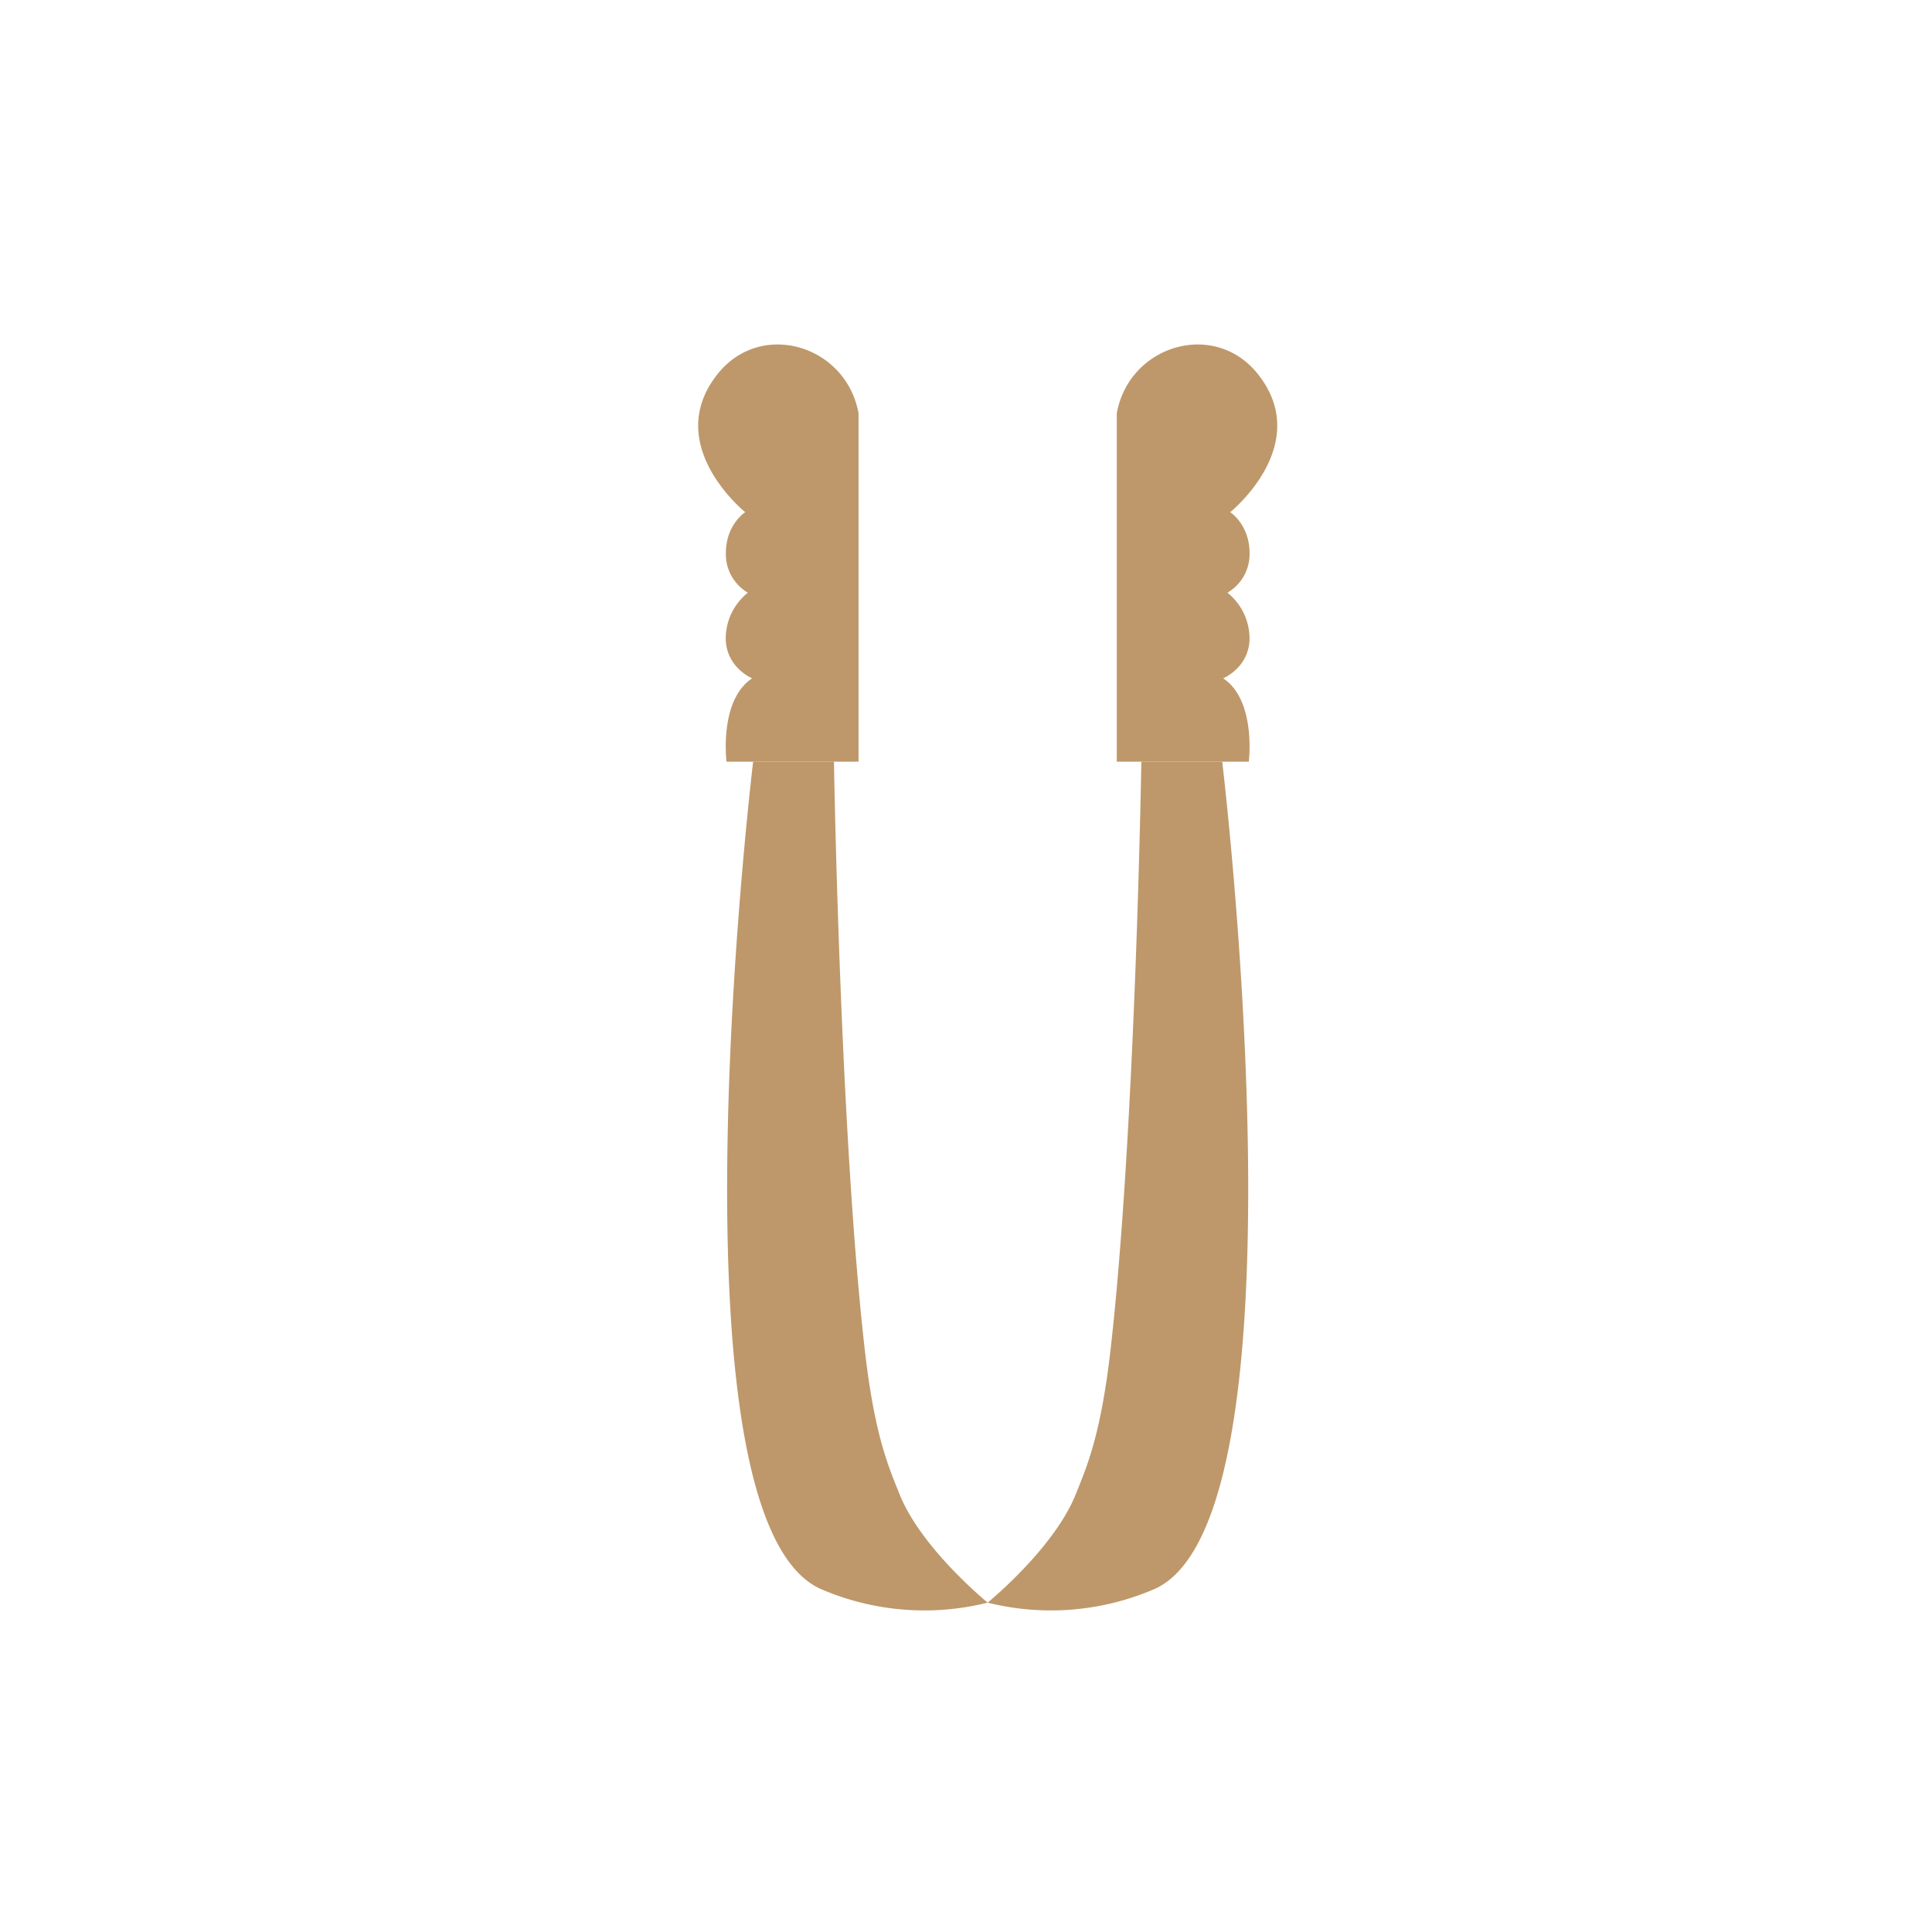 <svg id="Layer_1" data-name="Layer 1" xmlns="http://www.w3.org/2000/svg" viewBox="0 0 566.93 566.93"><defs><style>.cls-1{fill:#be986a;}</style></defs><path class="cls-1" d="M251.93,121.26V223.51H213.19s-2.26-18,7.52-24.46c0,0-7.75-3.2-7.75-11.82a17.29,17.29,0,0,1,6.5-13.31A13.07,13.07,0,0,1,213,162.3c0-8.38,5.68-12,5.68-12s-24.51-19.71-8.21-40.41C223.16,93.69,248.29,101.23,251.93,121.26Z"/><path class="cls-1" d="M221,223.51s-26.61,221,19.56,242.64a76.56,76.56,0,0,0,49.27,4.13S270.39,454.44,264,438.55c-3.34-8.31-7.41-17.53-10.28-42.83-7.24-63.81-9-172.21-9-172.21Z"/><path class="cls-1" d="M327.71,121.26V223.51h38.74s2.25-18-7.52-24.46c0,0,7.74-3.2,7.74-11.82a17.3,17.3,0,0,0-6.49-13.31,13.07,13.07,0,0,0,6.49-11.62c0-8.38-5.68-12-5.68-12s24.51-19.71,8.22-40.41C356.47,93.69,331.35,101.23,327.71,121.26Z"/><path class="cls-1" d="M358.65,223.51s26.6,221-19.56,242.64a76.57,76.57,0,0,1-49.27,4.13s19.43-15.84,25.82-31.73c3.35-8.31,7.41-17.53,10.28-42.83,7.25-63.81,9-172.21,9-172.21Z"/></svg>